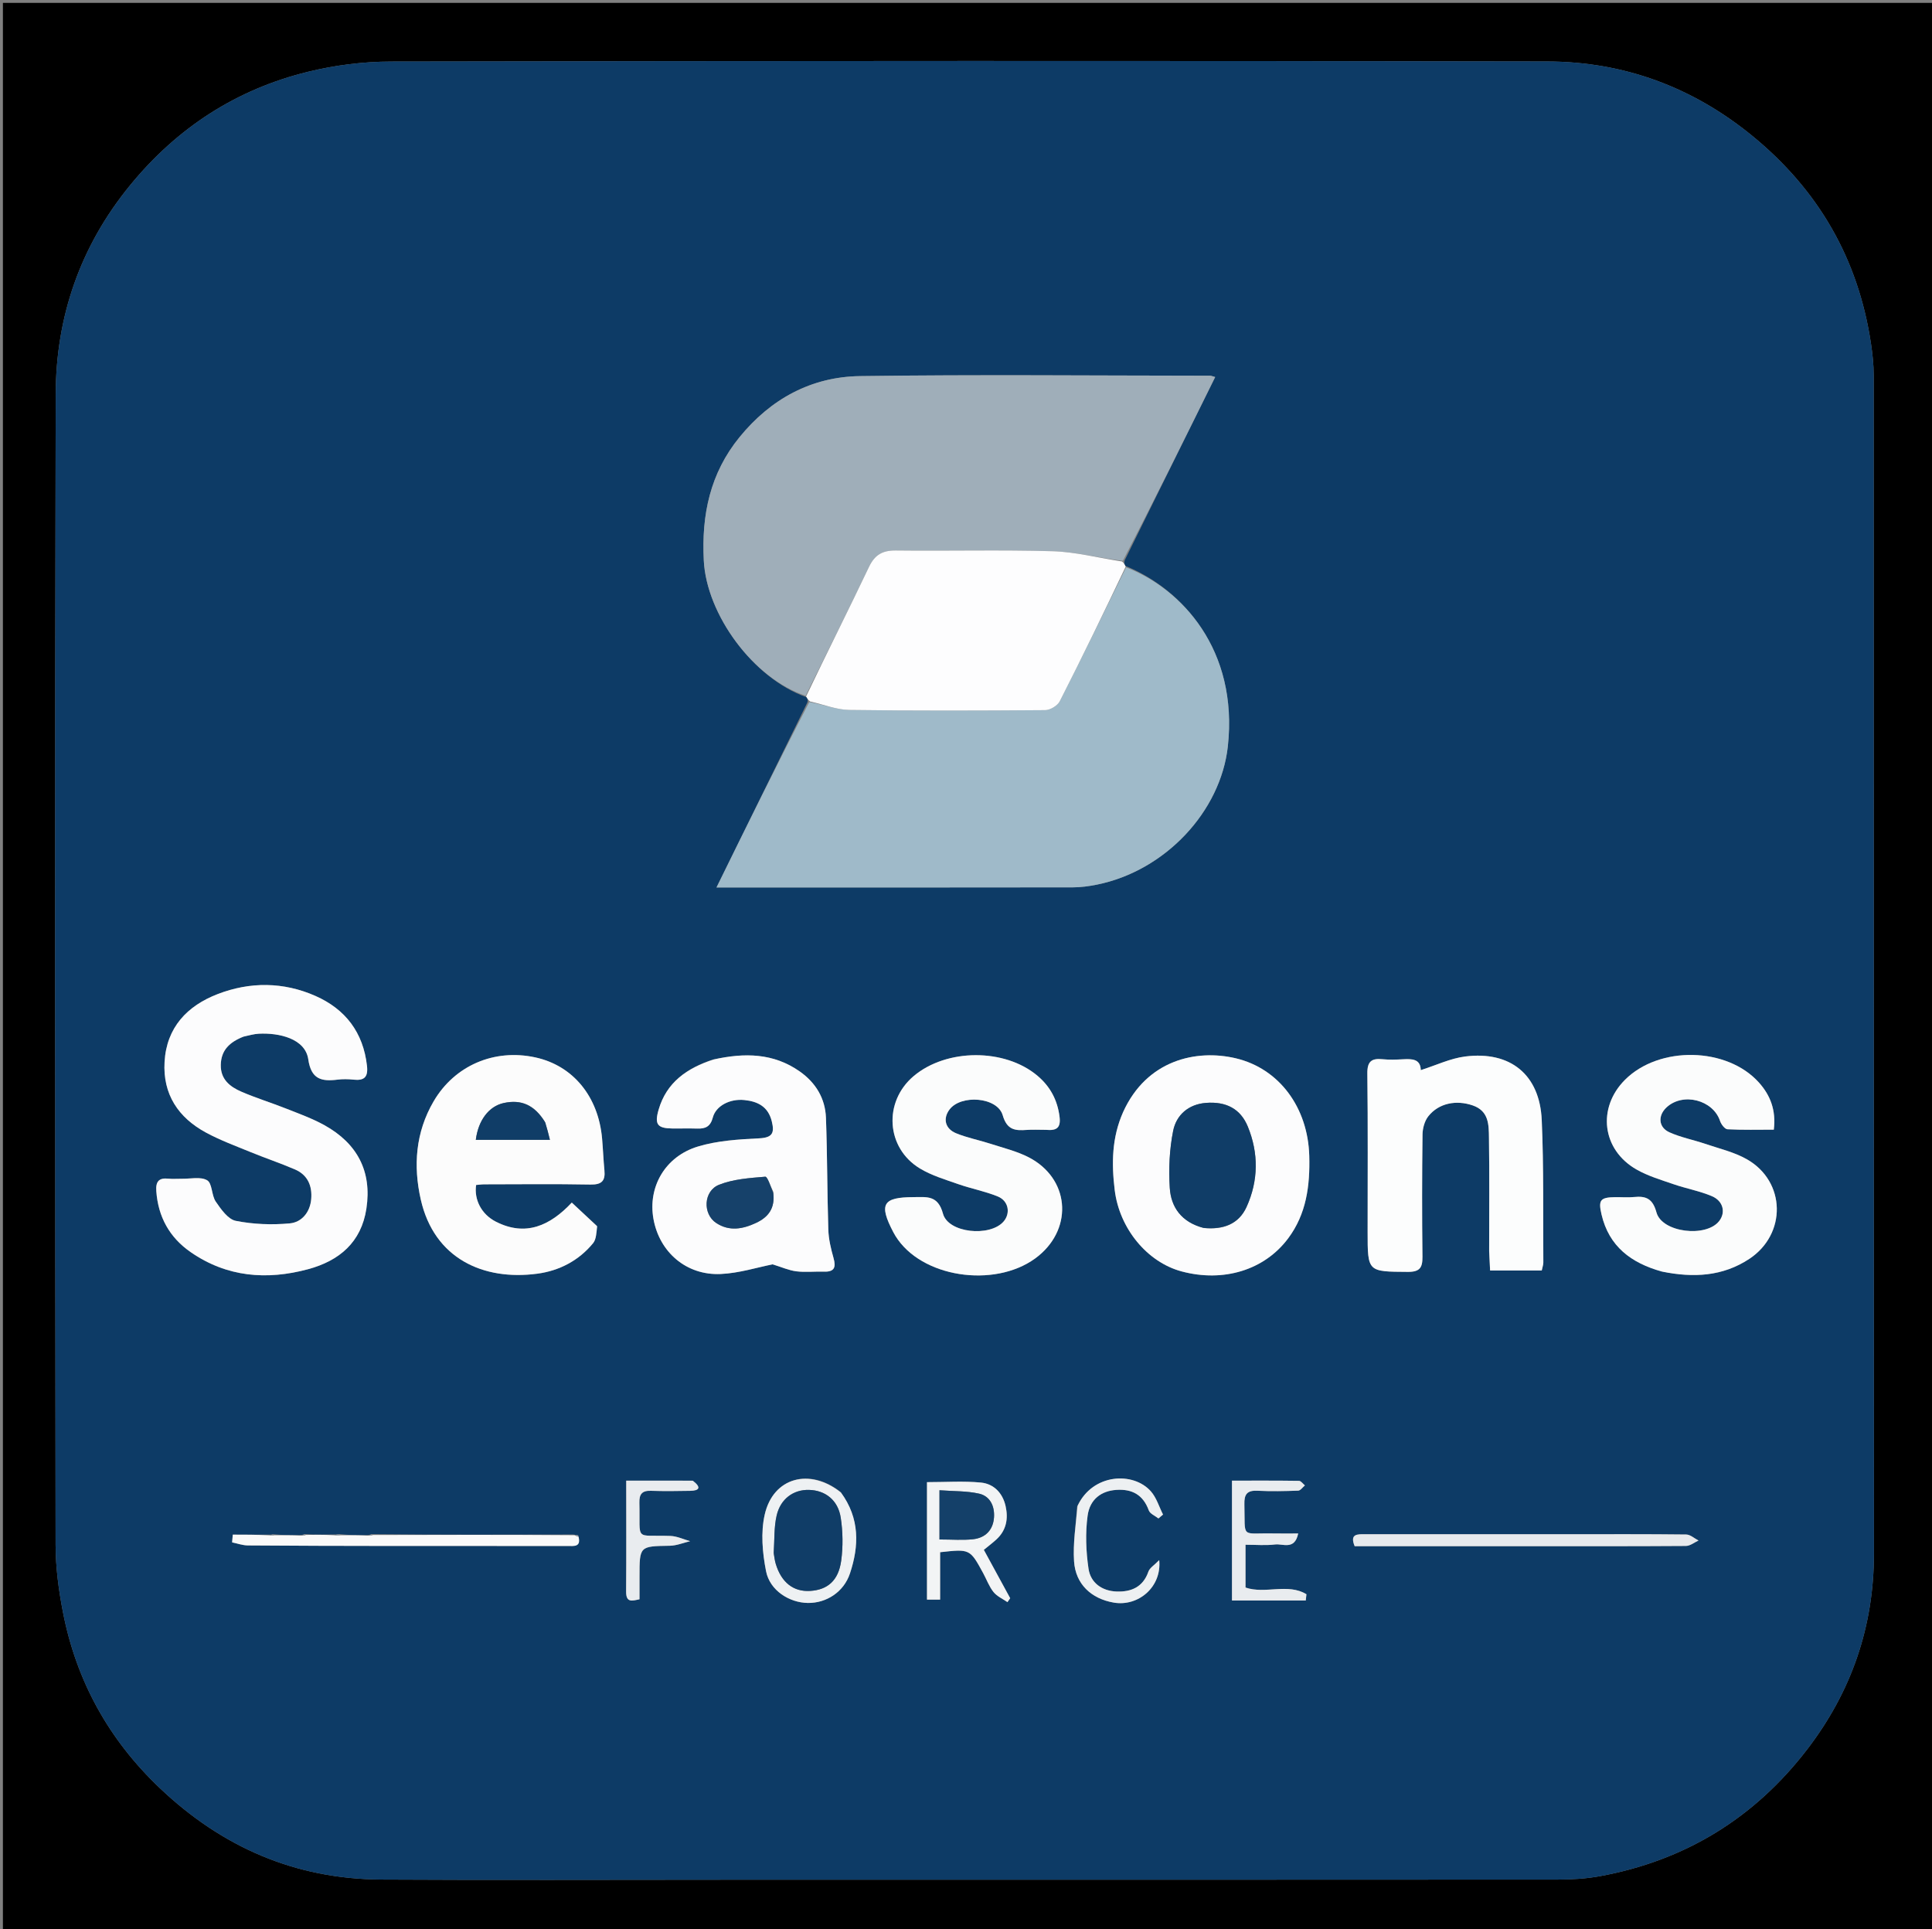 <svg version="1.1" id="Layer_1" xmlns="http://www.w3.org/2000/svg" xmlns:xlink="http://www.w3.org/1999/xlink" x="0px" y="0px"
	 width="100%" viewBox="0 0 664 663" enable-background="new 0 0 664 663" xml:space="preserve">
<rect x="0" y="0" width="664" height="663" fill="#808080" stroke="none"/>
<path fill="#000000" opacity="1" stroke="none" 
	d="
M379,664 
	C252.667,664 126.833,664 1,664 
	C1,443 1,222 1,1 
	C222.333,1 443.667,1 665,1 
	C665,222 665,443 665,664 
	C569.833,664 474.667,664 379,664 
M248.5,646 
	C344.147,646 439.794,646.016 535.44,645.951 
	C540.227,645.948 545.089,645.657 549.788,644.8 
	C579.118,639.452 602.978,624.8 621.077,601.236 
	C636.258,581.47 644.065,559.029 644.046,533.851 
	C643.947,398.878 644.007,263.905 643.96,128.932 
	C643.959,125.318 643.564,121.674 643.028,118.093 
	C638.68,88.99 624.944,65.241 602.175,46.643 
	C581.676,29.899 558.016,21.178 531.761,21.124 
	C399.288,20.856 266.814,20.93 134.341,21.151 
	C124.849,21.166 115.136,22.399 105.914,24.654 
	C81.245,30.686 60.921,43.881 44.738,63.638 
	C27.559,84.613 19.207,108.865 19.144,135.525 
	C18.83,267.331 18.958,399.138 19.109,530.945 
	C19.118,538.665 20.158,546.488 21.639,554.084 
	C26.246,577.709 37.352,597.809 54.891,614.482 
	C76.287,634.821 101.478,645.777 131.024,645.945 
	C169.848,646.167 208.674,646 248.5,646 
z"/>
<path fill="#0D3B66" opacity="1" stroke="none" 
	d="
M248,646 
	C208.674,646 169.848,646.167 131.024,645.945 
	C101.478,645.777 76.287,634.821 54.891,614.482 
	C37.352,597.809 26.246,577.709 21.639,554.084 
	C20.158,546.488 19.118,538.665 19.109,530.945 
	C18.958,399.138 18.83,267.331 19.144,135.525 
	C19.207,108.865 27.559,84.613 44.738,63.638 
	C60.921,43.881 81.245,30.686 105.914,24.654 
	C115.136,22.399 124.849,21.166 134.341,21.151 
	C266.814,20.93 399.288,20.856 531.761,21.124 
	C558.016,21.178 581.676,29.899 602.175,46.643 
	C624.944,65.241 638.68,88.99 643.028,118.093 
	C643.564,121.674 643.959,125.318 643.96,128.932 
	C644.007,263.905 643.947,398.878 644.046,533.851 
	C644.065,559.029 636.258,581.47 621.077,601.236 
	C602.978,624.8 579.118,639.452 549.788,644.8 
	C545.089,645.657 540.227,645.948 535.44,645.951 
	C439.794,646.016 344.147,646 248,646 
M125.898,527.577 
	C123.011,527.59 120.125,527.602 116.715,527.242 
	C116.093,527.306 115.472,527.371 113.972,527.362 
	C111.036,527.407 108.101,527.452 104.705,527.217 
	C104.389,527.347 104.073,527.478 102.894,527.572 
	C100.009,527.587 97.123,527.602 93.823,527.271 
	C93.494,527.362 93.165,527.453 91.95,527.413 
	C87.968,527.413 83.987,527.413 80.005,527.413 
	C79.928,528.299 79.85,529.184 79.773,530.069 
	C81.573,530.434 83.37,531.101 85.173,531.115 
	C101.154,531.241 117.136,531.273 133.118,531.292 
	C153.766,531.317 174.414,531.307 195.062,531.301 
	C197.189,531.301 199.794,531.791 198.737,527.602 
	C198.428,527.554 198.12,527.505 196.903,527.361 
	C173.99,527.421 151.077,527.481 127.715,527.241 
	C127.397,527.366 127.079,527.492 125.898,527.577 
M277.186,239.601 
	C277.467,240.068 277.747,240.535 277.481,241.425 
	C267.182,262.384 256.883,283.344 246.243,304.999 
	C248.77,304.999 250.537,304.999 252.304,304.999 
	C291.098,304.999 329.891,305.019 368.685,304.958 
	C371.465,304.954 374.285,304.569 377.017,304.016 
	C400.525,299.259 419.543,278.84 421.993,256.488 
	C425.621,223.383 406.197,202.351 386.757,194.487 
	C386.51,193.995 386.263,193.503 386.534,192.566 
	C396.882,171.612 407.229,150.658 417.643,129.57 
	C416.57,129.281 416.252,129.121 415.933,129.121 
	C375.811,129.096 335.683,128.694 295.569,129.255 
	C278.851,129.489 264.908,137.073 254.186,150.208 
	C244.038,162.642 241.071,176.914 241.884,192.645 
	C242.846,211.256 258.947,233.218 277.186,239.601 
M84.022,356.124 
	C85.652,355.825 87.272,355.347 88.913,355.26 
	C95.912,354.886 104.918,356.925 105.948,364.05 
	C106.939,370.908 110.473,371.731 115.974,371.042 
	C117.779,370.816 119.653,370.844 121.465,371.04 
	C125.133,371.439 126.569,370.24 126.127,366.303 
	C124.835,354.795 118.697,346.806 108.39,342.261 
	C97.418,337.421 85.936,337.346 74.816,341.634 
	C64.334,345.677 57.243,353.088 56.559,364.941 
	C55.915,376.083 61.288,384.104 70.839,389.256 
	C75.746,391.902 81.039,393.85 86.217,395.97 
	C91.241,398.028 96.404,399.756 101.388,401.903 
	C105.761,403.787 107.348,407.547 106.956,412.102 
	C106.566,416.624 103.701,420.055 99.6,420.436 
	C93.461,421.007 87.06,420.766 81.029,419.568 
	C78.368,419.039 75.951,415.581 74.15,412.954 
	C72.67,410.795 72.983,406.696 71.202,405.633 
	C68.963,404.296 65.401,405.165 62.41,405.107 
	C60.911,405.077 59.396,405.237 57.914,405.075 
	C54.608,404.715 53.479,406.037 53.719,409.36 
	C54.36,418.26 58.297,425.306 65.533,430.318 
	C77.948,438.919 91.67,440.019 105.87,436.19 
	C116.562,433.307 124.167,426.964 125.923,415.358 
	C127.872,402.478 122.72,392.934 111.528,386.711 
	C107.35,384.388 102.776,382.75 98.311,380.98 
	C93.231,378.966 87.982,377.358 82.973,375.19 
	C79.052,373.492 75.769,370.96 75.881,365.937 
	C75.993,360.89 78.92,358.12 84.022,356.124 
M244.886,364.174 
	C236.087,367.077 229.078,371.979 226.356,381.36 
	C224.879,386.451 225.951,387.763 231.104,387.828 
	C233.936,387.864 236.772,387.758 239.601,387.856 
	C242.423,387.954 244.149,387.214 244.986,384.05 
	C246.05,380.028 250.849,377.55 255.814,378.049 
	C260.372,378.506 263.998,380.277 265.244,385.339 
	C266.218,389.297 265.578,390.977 260.918,391.21 
	C253.849,391.564 246.554,391.997 239.85,394.03 
	C228.54,397.46 222.646,407.957 224.571,418.842 
	C226.595,430.288 235.866,438.374 247.691,437.837 
	C254.063,437.548 260.356,435.53 265.539,434.516 
	C268.663,435.472 271.124,436.597 273.685,436.914 
	C276.804,437.3 280.008,436.925 283.171,437.026 
	C286.786,437.142 287.373,435.543 286.467,432.33 
	C285.574,429.164 284.784,425.864 284.681,422.599 
	C284.278,409.784 284.348,396.952 283.867,384.141 
	C283.618,377.478 280.352,372.085 274.858,368.223 
	C265.862,361.899 255.944,361.724 244.886,364.174 
M205.028,421.202 
	C202.261,418.63 199.493,416.058 196.516,413.291 
	C189.004,421.282 180.644,425.033 170.469,419.878 
	C165.376,417.298 162.895,412.181 163.636,407.241 
	C164.558,407.166 165.531,407.019 166.504,407.018 
	C178.651,407.002 190.801,406.863 202.945,407.092 
	C206.752,407.163 208.085,405.867 207.733,402.235 
	C207.382,398.6 207.249,394.945 206.93,391.306 
	C205.658,376.811 196.933,366.217 183.992,363.397 
	C169.866,360.318 156.221,366.186 149.018,378.519 
	C142.815,389.138 141.985,400.671 144.623,412.28 
	C149.217,432.492 166.05,440.21 184.681,437.726 
	C192.173,436.728 198.916,433.255 203.839,427.238 
	C204.963,425.864 204.958,423.565 205.028,421.202 
M385.919,382.5 
	C382.081,391.005 382.01,399.932 383.104,408.943 
	C384.715,422.207 394.273,433.769 406.075,436.935 
	C420.459,440.794 434.537,436.517 442.707,425.604 
	C449.008,417.188 450.247,407.46 449.973,397.246 
	C449.528,380.648 439.655,367.201 424.654,363.687 
	C411.151,360.523 394.124,364.256 385.919,382.5 
M511.803,430.398 
	C511.911,432.488 512.02,434.578 512.126,436.625 
	C518.41,436.625 524.126,436.625 529.878,436.625 
	C530.115,435.464 530.427,434.656 530.421,433.85 
	C530.302,417.544 530.591,401.218 529.873,384.937 
	C529.184,369.323 519.088,361.111 503.546,363.087 
	C498.454,363.734 493.58,366.096 488.298,367.771 
	C488.215,363.903 485.303,363.872 482.154,364.044 
	C479.83,364.17 477.475,364.259 475.168,364.025 
	C471.383,363.642 469.885,364.765 469.936,368.943 
	C470.162,387.084 470.033,405.23 470.033,423.374 
	C470.032,437.178 470.034,437.014 483.847,437.105 
	C487.982,437.132 488.922,435.644 488.876,431.861 
	C488.709,417.88 488.727,403.895 488.898,389.915 
	C488.924,387.787 489.602,385.256 490.888,383.634 
	C494.512,379.063 500.532,377.955 506.171,379.904 
	C511.735,381.828 511.667,386.576 511.733,390.966 
	C511.926,403.781 511.802,416.6 511.803,430.398 
M359.791,388.287 
	C363.114,388.624 364.63,387.662 364.154,383.822 
	C363.435,378.023 360.92,373.384 356.564,369.707 
	C345.304,360.204 325.274,360.302 313.994,369.836 
	C303.561,378.654 304.488,394.525 316.169,401.57 
	C320.189,403.994 324.875,405.383 329.358,406.955 
	C333.834,408.524 338.572,409.403 342.944,411.196 
	C346.677,412.728 347.369,417.011 344.887,419.833 
	C340.199,425.165 325.889,423.784 324.088,417.101 
	C322.354,410.666 318.479,411.406 314.071,411.414 
	C303.344,411.435 301.952,413.813 307.051,423.526 
	C307.511,424.403 308.046,425.25 308.624,426.056 
	C318.432,439.733 343.613,442.588 356.989,431.549 
	C368.975,421.658 367.399,404.888 353.577,397.744 
	C349.5,395.637 344.893,394.529 340.485,393.099 
	C336.548,391.822 332.428,391.034 328.616,389.474 
	C324.785,387.908 324.022,384.41 326.304,381.344 
	C330.239,376.056 342.778,376.99 344.61,383.263 
	C346.115,388.42 348.927,388.605 352.935,388.313 
	C354.924,388.168 356.932,388.288 359.791,388.287 
M571.625,437.033 
	C582.01,439.193 592.046,438.672 601.173,432.662 
	C614.105,424.147 613.803,406.052 600.389,398.414 
	C596.008,395.919 590.862,394.74 586.02,393.093 
	C581.948,391.708 577.639,390.893 573.747,389.135 
	C569.946,387.418 569.733,383.376 572.781,380.561 
	C578.443,375.331 588.744,378.011 591.151,385.229 
	C591.537,386.385 592.788,388.047 593.712,388.095 
	C598.967,388.371 604.245,388.229 609.634,388.229 
	C610.446,381.549 608.445,376.434 604.539,372.06 
	C593.565,359.772 570.23,359.33 558.481,371.102 
	C548.856,380.745 550.56,395.134 562.432,401.911 
	C566.363,404.156 570.85,405.483 575.171,406.973 
	C579.509,408.47 584.106,409.296 588.316,411.067 
	C592.288,412.739 593.16,416.704 590.846,419.652 
	C586.343,425.39 571.201,423.606 569.304,416.676 
	C568.009,411.947 565.741,410.964 561.584,411.383 
	C559.44,411.599 557.257,411.396 555.092,411.426 
	C549.998,411.497 549.252,412.41 550.431,417.417 
	C552.993,428.306 560.528,434.072 571.625,437.033 
M525.5,531.375 
	C543.48,531.375 561.46,531.419 579.439,531.291 
	C580.884,531.28 582.32,530.08 583.76,529.432 
	C582.347,528.712 580.942,527.382 579.521,527.365 
	C566.038,527.206 552.552,527.27 539.067,527.27 
	C515.759,527.27 492.452,527.275 469.144,527.264 
	C466.524,527.263 463.817,527.093 465.577,531.375 
	C485.229,531.375 504.864,531.375 525.5,531.375 
M318.594,522.516 
	C318.594,531.5 318.594,540.484 318.594,549.742 
	C320.098,549.742 321.313,549.742 323.101,549.742 
	C323.101,544.167 323.101,538.764 323.101,533.448 
	C333.346,532.312 333.353,532.308 337.882,540.597 
	C339.073,542.777 339.927,545.211 341.449,547.12 
	C342.637,548.611 344.62,549.468 346.249,550.606 
	C346.561,550.157 346.872,549.708 347.184,549.259 
	C344.181,543.746 341.178,538.234 338.125,532.631 
	C339.708,531.331 341.153,530.252 342.472,529.036 
	C345.883,525.891 346.577,521.899 345.606,517.59 
	C344.589,513.079 341.548,509.941 337.122,509.513 
	C331.116,508.932 325.011,509.368 318.594,509.368 
	C318.594,513.562 318.594,517.543 318.594,522.516 
M288.805,512.672 
	C278.271,504.371 265.762,507.73 262.833,520.481 
	C261.414,526.658 262.037,533.667 263.285,539.994 
	C264.589,546.604 271.282,550.806 277.666,550.886 
	C283.957,550.965 289.979,547.185 292.125,540.72 
	C295.263,531.269 295.546,521.839 288.805,512.672 
M431.561,550.047 
	C437.298,550.047 443.035,550.047 448.772,550.047 
	C448.849,549.329 448.925,548.61 449.002,547.892 
	C442.634,543.991 434.828,547.924 428.062,545.591 
	C428.062,540.784 428.062,536.054 428.062,530.88 
	C431.676,530.88 435.012,531.188 438.26,530.783 
	C440.87,530.457 444.972,532.854 446.17,527.006 
	C442.956,527.006 440.331,527.051 437.707,526.998 
	C426.23,526.768 427.999,529.034 427.676,516.966 
	C427.584,513.527 428.617,512.143 432.181,512.324 
	C436.835,512.56 441.514,512.461 446.173,512.286 
	C446.963,512.256 447.711,511.115 448.478,510.487 
	C447.798,509.941 447.124,508.931 446.436,508.921 
	C438.805,508.808 431.172,508.85 423.413,508.85 
	C423.413,522.802 423.413,536.221 423.413,550.047 
	C425.988,550.047 428.287,550.047 431.561,550.047 
M370.146,517.872 
	C369.757,524.116 368.731,530.401 369.138,536.591 
	C369.654,544.43 375.082,549.449 382.785,550.766 
	C391.186,552.202 399.315,545.427 398.404,536.162 
	C396.692,537.931 395.135,538.836 394.686,540.127 
	C392.835,545.449 388.778,547.134 383.764,546.958 
	C378.737,546.782 374.818,543.964 374.107,539.122 
	C373.23,533.152 372.986,526.889 373.789,520.931 
	C374.568,515.159 378.589,512.381 383.616,512.032 
	C389.083,511.653 392.861,513.705 394.824,519.076 
	C395.251,520.246 397,520.934 398.141,521.843 
	C398.666,521.397 399.191,520.951 399.716,520.505 
	C398.36,517.829 397.476,514.737 395.559,512.552 
	C389.52,505.667 375.506,506.354 370.146,517.872 
M237.692,508.848 
	C230.299,508.848 222.905,508.848 215.225,508.848 
	C215.225,522.071 215.286,534.52 215.189,546.967 
	C215.159,550.843 217.165,550.198 219.788,549.619 
	C219.788,546.83 219.788,544.354 219.788,541.877 
	C219.788,531.302 219.79,531.399 230.212,531.227 
	C232.544,531.188 234.86,530.206 237.184,529.659 
	C234.928,529.032 232.689,527.939 230.413,527.857 
	C217.825,527.404 220.084,530.025 219.746,516.443 
	C219.671,513.437 220.705,512.239 223.744,512.343 
	C228.225,512.497 232.716,512.436 237.201,512.354 
	C240.264,512.298 241.236,511.251 237.692,508.848 
z"/>
<path fill="#9FBAC9" opacity="1" stroke="none" 
	d="
M387.012,194.981 
	C406.197,202.351 425.621,223.383 421.993,256.488 
	C419.543,278.84 400.525,299.259 377.017,304.016 
	C374.285,304.569 371.465,304.954 368.685,304.958 
	C329.891,305.019 291.098,304.999 252.304,304.999 
	C250.537,304.999 248.77,304.999 246.243,304.999 
	C256.883,283.344 267.182,262.384 278.131,241.282 
	C283.145,242.133 287.497,243.925 291.874,243.985 
	C314.323,244.297 336.778,244.232 359.23,244.051 
	C360.945,244.037 363.456,242.523 364.226,241.009 
	C371.986,225.75 379.459,210.345 387.012,194.981 
z"/>
<path fill="#9FAEB9" opacity="1" stroke="none" 
	d="
M276.888,239.113 
	C258.947,233.218 242.846,211.256 241.884,192.645 
	C241.071,176.914 244.038,162.642 254.186,150.208 
	C264.908,137.073 278.851,129.489 295.569,129.255 
	C335.683,128.694 375.811,129.096 415.933,129.121 
	C416.252,129.121 416.57,129.281 417.643,129.57 
	C407.229,150.658 396.882,171.612 385.894,192.746 
	C377.425,191.708 369.62,189.669 361.763,189.438 
	C343.833,188.912 325.877,189.397 307.934,189.185 
	C303.327,189.13 300.666,190.62 298.648,194.86 
	C291.588,209.703 284.17,224.376 276.888,239.113 
z"/>
<path fill="#FDFDFE" opacity="1" stroke="none" 
	d="
M277.037,239.357 
	C284.17,224.376 291.588,209.703 298.648,194.86 
	C300.666,190.62 303.327,189.13 307.934,189.185 
	C325.877,189.397 343.833,188.912 361.763,189.438 
	C369.62,189.669 377.425,191.708 385.634,192.968 
	C386.263,193.503 386.51,193.995 386.885,194.734 
	C379.459,210.345 371.986,225.75 364.226,241.009 
	C363.456,242.523 360.945,244.037 359.23,244.051 
	C336.778,244.232 314.323,244.297 291.874,243.985 
	C287.497,243.925 283.145,242.133 278.405,241.071 
	C277.747,240.535 277.467,240.068 277.037,239.357 
z"/>
<path fill="#FCFCFD" opacity="1" stroke="none" 
	d="
M83.65,356.271 
	C78.92,358.12 75.993,360.89 75.881,365.937 
	C75.769,370.96 79.052,373.492 82.973,375.19 
	C87.982,377.358 93.231,378.966 98.311,380.98 
	C102.776,382.75 107.35,384.388 111.528,386.711 
	C122.72,392.934 127.872,402.478 125.923,415.358 
	C124.167,426.964 116.562,433.307 105.87,436.19 
	C91.67,440.019 77.948,438.919 65.533,430.318 
	C58.297,425.306 54.36,418.26 53.719,409.36 
	C53.479,406.037 54.608,404.715 57.914,405.075 
	C59.396,405.237 60.911,405.077 62.41,405.107 
	C65.401,405.165 68.963,404.296 71.202,405.633 
	C72.983,406.696 72.67,410.795 74.15,412.954 
	C75.951,415.581 78.368,419.039 81.029,419.568 
	C87.06,420.766 93.461,421.007 99.6,420.436 
	C103.701,420.055 106.566,416.624 106.956,412.102 
	C107.348,407.547 105.761,403.787 101.388,401.903 
	C96.404,399.756 91.241,398.028 86.217,395.97 
	C81.039,393.85 75.746,391.902 70.839,389.256 
	C61.288,384.104 55.915,376.083 56.559,364.941 
	C57.243,353.088 64.334,345.677 74.816,341.634 
	C85.936,337.346 97.418,337.421 108.39,342.261 
	C118.697,346.806 124.835,354.795 126.127,366.303 
	C126.569,370.24 125.133,371.439 121.465,371.04 
	C119.653,370.844 117.779,370.816 115.974,371.042 
	C110.473,371.731 106.939,370.908 105.948,364.05 
	C104.918,356.925 95.912,354.886 88.913,355.26 
	C87.272,355.347 85.652,355.825 83.65,356.271 
z"/>
<path fill="#FCFCFD" opacity="1" stroke="none" 
	d="
M245.287,364.108 
	C255.944,361.724 265.862,361.899 274.858,368.223 
	C280.352,372.085 283.618,377.478 283.867,384.141 
	C284.348,396.952 284.278,409.784 284.681,422.599 
	C284.784,425.864 285.574,429.164 286.467,432.33 
	C287.373,435.543 286.786,437.142 283.171,437.026 
	C280.008,436.925 276.804,437.3 273.685,436.914 
	C271.124,436.597 268.663,435.472 265.539,434.516 
	C260.356,435.53 254.063,437.548 247.691,437.837 
	C235.866,438.374 226.595,430.288 224.571,418.842 
	C222.646,407.957 228.54,397.46 239.85,394.03 
	C246.554,391.997 253.849,391.564 260.918,391.21 
	C265.578,390.977 266.218,389.297 265.244,385.339 
	C263.998,380.277 260.372,378.506 255.814,378.049 
	C250.849,377.55 246.05,380.028 244.986,384.05 
	C244.149,387.214 242.423,387.954 239.601,387.856 
	C236.772,387.758 233.936,387.864 231.104,387.828 
	C225.951,387.763 224.879,386.451 226.356,381.36 
	C229.078,371.979 236.087,367.077 245.287,364.108 
M265.757,409.543 
	C264.834,407.742 263.778,404.333 263.01,404.397 
	C257.662,404.843 252.06,405.215 247.151,407.156 
	C241.738,409.297 241.457,417.214 246.149,420.301 
	C250.662,423.271 255.318,422.404 259.892,420.249 
	C264.057,418.287 266.445,415.26 265.757,409.543 
z"/>
<path fill="#FCFCFC" opacity="1" stroke="none" 
	d="
M205.251,421.446 
	C204.958,423.565 204.963,425.864 203.839,427.238 
	C198.916,433.255 192.173,436.728 184.681,437.726 
	C166.05,440.21 149.217,432.492 144.623,412.28 
	C141.985,400.671 142.815,389.138 149.018,378.519 
	C156.221,366.186 169.866,360.318 183.992,363.397 
	C196.933,366.217 205.658,376.811 206.93,391.306 
	C207.249,394.945 207.382,398.6 207.733,402.235 
	C208.085,405.867 206.752,407.163 202.945,407.092 
	C190.801,406.863 178.651,407.002 166.504,407.018 
	C165.531,407.019 164.558,407.166 163.636,407.241 
	C162.895,412.181 165.376,417.298 170.469,419.878 
	C180.644,425.033 189.004,421.282 196.516,413.291 
	C199.493,416.058 202.261,418.63 205.251,421.446 
M187.214,385.444 
	C183.691,379.766 179.215,377.747 173.105,379.079 
	C168.077,380.175 164.368,384.964 163.53,391.73 
	C171.845,391.73 180.116,391.73 189,391.73 
	C188.452,389.515 188.029,387.807 187.214,385.444 
z"/>
<path fill="#FCFCFD" opacity="1" stroke="none" 
	d="
M386.012,382.129 
	C394.124,364.256 411.151,360.523 424.654,363.687 
	C439.655,367.201 449.528,380.648 449.973,397.246 
	C450.247,407.46 449.008,417.188 442.707,425.604 
	C434.537,436.517 420.459,440.794 406.075,436.935 
	C394.273,433.769 384.715,422.207 383.104,408.943 
	C382.01,399.932 382.081,391.005 386.012,382.129 
M413.959,422.049 
	C420.325,422.657 425.721,420.767 428.443,414.747 
	C432.514,405.743 432.602,396.335 428.868,387.205 
	C426.347,381.041 421.389,378.495 414.475,379.03 
	C408.471,379.495 404.292,383.17 403.198,388.623 
	C401.919,394.996 401.622,401.728 402.033,408.234 
	C402.458,414.957 406.129,420.041 413.959,422.049 
z"/>
<path fill="#FCFDFD" opacity="1" stroke="none" 
	d="
M511.803,429.908 
	C511.802,416.6 511.926,403.781 511.733,390.966 
	C511.667,386.576 511.735,381.828 506.171,379.904 
	C500.532,377.955 494.512,379.063 490.888,383.634 
	C489.602,385.256 488.924,387.787 488.898,389.915 
	C488.727,403.895 488.709,417.88 488.876,431.861 
	C488.922,435.644 487.982,437.132 483.847,437.105 
	C470.034,437.014 470.032,437.178 470.033,423.374 
	C470.033,405.23 470.162,387.084 469.936,368.943 
	C469.885,364.765 471.383,363.642 475.168,364.025 
	C477.475,364.259 479.83,364.17 482.154,364.044 
	C485.303,363.872 488.215,363.903 488.298,367.771 
	C493.58,366.096 498.454,363.734 503.546,363.087 
	C519.088,361.111 529.184,369.323 529.873,384.937 
	C530.591,401.218 530.302,417.544 530.421,433.85 
	C530.427,434.656 530.115,435.464 529.878,436.625 
	C524.126,436.625 518.41,436.625 512.126,436.625 
	C512.02,434.578 511.911,432.488 511.803,429.908 
z"/>
<path fill="#FBFCFC" opacity="1" stroke="none" 
	d="
M359.361,388.287 
	C356.932,388.288 354.924,388.168 352.935,388.313 
	C348.927,388.605 346.115,388.42 344.61,383.263 
	C342.778,376.99 330.239,376.056 326.304,381.344 
	C324.022,384.41 324.785,387.908 328.616,389.474 
	C332.428,391.034 336.548,391.822 340.485,393.099 
	C344.893,394.529 349.5,395.637 353.577,397.744 
	C367.399,404.888 368.975,421.658 356.989,431.549 
	C343.613,442.588 318.432,439.733 308.624,426.056 
	C308.046,425.25 307.511,424.403 307.051,423.526 
	C301.952,413.813 303.344,411.435 314.071,411.414 
	C318.479,411.406 322.354,410.666 324.088,417.101 
	C325.889,423.784 340.199,425.165 344.887,419.833 
	C347.369,417.011 346.677,412.728 342.944,411.196 
	C338.572,409.403 333.834,408.524 329.358,406.955 
	C324.875,405.383 320.189,403.994 316.169,401.57 
	C304.488,394.525 303.561,378.654 313.994,369.836 
	C325.274,360.302 345.304,360.204 356.564,369.707 
	C360.92,373.384 363.435,378.023 364.154,383.822 
	C364.63,387.662 363.114,388.624 359.361,388.287 
z"/>
<path fill="#FBFCFC" opacity="1" stroke="none" 
	d="
M571.201,437.013 
	C560.528,434.072 552.993,428.306 550.431,417.417 
	C549.252,412.41 549.998,411.497 555.092,411.426 
	C557.257,411.396 559.44,411.599 561.584,411.383 
	C565.741,410.964 568.009,411.947 569.304,416.676 
	C571.201,423.606 586.343,425.39 590.846,419.652 
	C593.16,416.704 592.288,412.739 588.316,411.067 
	C584.106,409.296 579.509,408.47 575.171,406.973 
	C570.85,405.483 566.363,404.156 562.432,401.911 
	C550.56,395.134 548.856,380.745 558.481,371.102 
	C570.23,359.33 593.565,359.772 604.539,372.06 
	C608.445,376.434 610.446,381.549 609.634,388.229 
	C604.245,388.229 598.967,388.371 593.712,388.095 
	C592.788,388.047 591.537,386.385 591.151,385.229 
	C588.744,378.011 578.443,375.331 572.781,380.561 
	C569.733,383.376 569.946,387.418 573.747,389.135 
	C577.639,390.893 581.948,391.708 586.02,393.093 
	C590.862,394.74 596.008,395.919 600.389,398.414 
	C613.803,406.052 614.105,424.147 601.173,432.662 
	C592.046,438.672 582.01,439.193 571.201,437.013 
z"/>
<path fill="#E7EAED" opacity="1" stroke="none" 
	d="
M525,531.375 
	C504.864,531.375 485.229,531.375 465.577,531.375 
	C463.817,527.093 466.524,527.263 469.144,527.264 
	C492.452,527.275 515.759,527.27 539.067,527.27 
	C552.552,527.27 566.038,527.206 579.521,527.365 
	C580.942,527.382 582.347,528.712 583.76,529.432 
	C582.32,530.08 580.884,531.28 579.439,531.291 
	C561.46,531.419 543.48,531.375 525,531.375 
z"/>
<path fill="#F2F4F5" opacity="1" stroke="none" 
	d="
M318.594,522.02 
	C318.594,517.543 318.594,513.562 318.594,509.368 
	C325.011,509.368 331.116,508.932 337.122,509.513 
	C341.548,509.941 344.589,513.079 345.606,517.59 
	C346.577,521.899 345.883,525.891 342.472,529.036 
	C341.153,530.252 339.708,531.331 338.125,532.631 
	C341.178,538.234 344.181,543.746 347.184,549.259 
	C346.872,549.708 346.561,550.157 346.249,550.606 
	C344.62,549.468 342.637,548.611 341.449,547.12 
	C339.927,545.211 339.073,542.777 337.882,540.597 
	C333.353,532.308 333.346,532.312 323.101,533.448 
	C323.101,538.764 323.101,544.167 323.101,549.742 
	C321.313,549.742 320.098,549.742 318.594,549.742 
	C318.594,540.484 318.594,531.5 318.594,522.02 
M322.883,521.52 
	C322.883,523.945 322.883,526.37 322.883,529.069 
	C327.179,529.069 330.834,529.38 334.412,528.989 
	C338.7,528.521 341.347,525.779 341.629,521.426 
	C341.874,517.638 340.298,514.175 336.479,513.318 
	C332.235,512.367 327.743,512.519 322.883,512.155 
	C322.883,515.63 322.883,518.097 322.883,521.52 
z"/>
<path fill="#EEF1F3" opacity="1" stroke="none" 
	d="
M289.043,512.951 
	C295.546,521.839 295.263,531.269 292.125,540.72 
	C289.979,547.185 283.957,550.965 277.666,550.886 
	C271.282,550.806 264.589,546.604 263.285,539.994 
	C262.037,533.667 261.414,526.658 262.833,520.481 
	C265.762,507.73 278.271,504.371 289.043,512.951 
M265.924,534.068 
	C266.15,535.199 266.286,536.358 266.618,537.457 
	C268.545,543.847 272.705,547.097 278.428,546.75 
	C284.412,546.388 288.182,543.207 289.109,536.34 
	C289.763,531.499 289.686,526.402 288.946,521.571 
	C288.015,515.494 283.576,512.137 277.955,512.032 
	C272.695,511.934 268.245,515.094 266.918,520.857 
	C266.003,524.828 266.202,529.054 265.924,534.068 
z"/>
<path fill="#E9ECEF" opacity="1" stroke="none" 
	d="
M431.073,550.047 
	C428.287,550.047 425.988,550.047 423.413,550.047 
	C423.413,536.221 423.413,522.802 423.413,508.85 
	C431.172,508.85 438.805,508.808 446.436,508.921 
	C447.124,508.931 447.798,509.941 448.478,510.487 
	C447.711,511.115 446.963,512.256 446.173,512.286 
	C441.514,512.461 436.835,512.56 432.181,512.324 
	C428.617,512.143 427.584,513.527 427.676,516.966 
	C427.999,529.034 426.23,526.768 437.707,526.998 
	C440.331,527.051 442.956,527.006 446.17,527.006 
	C444.972,532.854 440.87,530.457 438.26,530.783 
	C435.012,531.188 431.676,530.88 428.062,530.88 
	C428.062,536.054 428.062,540.784 428.062,545.591 
	C434.828,547.924 442.634,543.991 449.002,547.892 
	C448.925,548.61 448.849,549.329 448.772,550.047 
	C443.035,550.047 437.298,550.047 431.073,550.047 
z"/>
<path fill="#FAFAFA" opacity="1" stroke="none" 
	d="
M128.164,527.541 
	C151.077,527.481 173.99,527.421 197.454,527.607 
	C198.251,528.033 198.528,528.119 198.833,528.109 
	C199.794,531.791 197.189,531.301 195.062,531.301 
	C174.414,531.307 153.766,531.317 133.118,531.292 
	C117.136,531.273 101.154,531.241 85.173,531.115 
	C83.37,531.101 81.573,530.434 79.773,530.069 
	C79.85,529.184 79.928,528.299 80.005,527.413 
	C83.987,527.413 87.968,527.413 92.599,527.653 
	C93.578,527.801 93.908,527.709 94.238,527.617 
	C97.123,527.602 100.009,527.587 103.555,527.743 
	C104.533,527.774 104.849,527.635 105.165,527.497 
	C108.101,527.452 111.036,527.407 114.666,527.608 
	C115.986,527.774 116.612,527.695 117.238,527.615 
	C120.125,527.602 123.011,527.59 126.554,527.75 
	C127.529,527.796 127.846,527.668 128.164,527.541 
z"/>
<path fill="#EDF0F2" opacity="1" stroke="none" 
	d="
M370.332,517.538 
	C375.506,506.354 389.52,505.667 395.559,512.552 
	C397.476,514.737 398.36,517.829 399.716,520.505 
	C399.191,520.951 398.666,521.397 398.141,521.843 
	C397,520.934 395.251,520.246 394.824,519.076 
	C392.861,513.705 389.083,511.653 383.616,512.032 
	C378.589,512.381 374.568,515.159 373.789,520.931 
	C372.986,526.889 373.23,533.152 374.107,539.122 
	C374.818,543.964 378.737,546.782 383.764,546.958 
	C388.778,547.134 392.835,545.449 394.686,540.127 
	C395.135,538.836 396.692,537.931 398.404,536.162 
	C399.315,545.427 391.186,552.202 382.785,550.766 
	C375.082,549.449 369.654,544.43 369.138,536.591 
	C368.731,530.401 369.757,524.116 370.332,517.538 
z"/>
<path fill="#E9ECEF" opacity="1" stroke="none" 
	d="
M238.116,508.866 
	C241.236,511.251 240.264,512.298 237.201,512.354 
	C232.716,512.436 228.225,512.497 223.744,512.343 
	C220.705,512.239 219.671,513.437 219.746,516.443 
	C220.084,530.025 217.825,527.404 230.413,527.857 
	C232.689,527.939 234.928,529.032 237.184,529.659 
	C234.86,530.206 232.544,531.188 230.212,531.227 
	C219.79,531.399 219.788,531.302 219.788,541.877 
	C219.788,544.354 219.788,546.83 219.788,549.619 
	C217.165,550.198 215.159,550.843 215.189,546.967 
	C215.286,534.52 215.225,522.071 215.225,508.848 
	C222.905,508.848 230.299,508.848 238.116,508.866 
z"/>
<path fill="#99A6B2" opacity="1" stroke="none" 
	d="
M116.977,527.428 
	C116.612,527.695 115.986,527.774 115.105,527.645 
	C115.472,527.371 116.093,527.306 116.977,527.428 
z"/>
<path fill="#99A6B2" opacity="1" stroke="none" 
	d="
M94.031,527.444 
	C93.908,527.709 93.578,527.801 93.042,527.718 
	C93.165,527.453 93.494,527.362 94.031,527.444 
z"/>
<path fill="#99A6B2" opacity="1" stroke="none" 
	d="
M104.935,527.357 
	C104.849,527.635 104.533,527.774 103.987,527.761 
	C104.073,527.478 104.389,527.347 104.935,527.357 
z"/>
<path fill="#99A6B2" opacity="1" stroke="none" 
	d="
M127.939,527.391 
	C127.846,527.668 127.529,527.796 126.986,527.77 
	C127.079,527.492 127.397,527.366 127.939,527.391 
z"/>
<path fill="#99A6B2" opacity="1" stroke="none" 
	d="
M198.785,527.856 
	C198.528,528.119 198.251,528.033 197.908,527.654 
	C198.12,527.505 198.428,527.554 198.785,527.856 
z"/>
<path fill="#16416A" opacity="1" stroke="none" 
	d="
M265.757,409.973 
	C266.445,415.26 264.057,418.287 259.892,420.249 
	C255.318,422.404 250.662,423.271 246.149,420.301 
	C241.457,417.214 241.738,409.297 247.151,407.156 
	C252.06,405.215 257.662,404.843 263.01,404.397 
	C263.778,404.333 264.834,407.742 265.757,409.973 
z"/>
<path fill="#103D67" opacity="1" stroke="none" 
	d="
M187.41,385.772 
	C188.029,387.807 188.452,389.515 189,391.73 
	C180.116,391.73 171.845,391.73 163.53,391.73 
	C164.368,384.964 168.077,380.175 173.105,379.079 
	C179.215,377.747 183.691,379.766 187.41,385.772 
z"/>
<path fill="#103D67" opacity="1" stroke="none" 
	d="
M413.548,421.986 
	C406.129,420.041 402.458,414.957 402.033,408.234 
	C401.622,401.728 401.919,394.996 403.198,388.623 
	C404.292,383.17 408.471,379.495 414.475,379.03 
	C421.389,378.495 426.347,381.041 428.868,387.205 
	C432.602,396.335 432.514,405.743 428.443,414.747 
	C425.721,420.767 420.325,422.657 413.548,421.986 
z"/>
<path fill="#144069" opacity="1" stroke="none" 
	d="
M322.883,521.043 
	C322.883,518.097 322.883,515.63 322.883,512.155 
	C327.743,512.519 332.235,512.367 336.479,513.318 
	C340.298,514.175 341.874,517.638 341.629,521.426 
	C341.347,525.779 338.7,528.521 334.412,528.989 
	C330.834,529.38 327.179,529.069 322.883,529.069 
	C322.883,526.37 322.883,523.945 322.883,521.043 
z"/>
<path fill="#103D67" opacity="1" stroke="none" 
	d="
M265.913,533.617 
	C266.202,529.054 266.003,524.828 266.918,520.857 
	C268.245,515.094 272.695,511.934 277.955,512.032 
	C283.576,512.137 288.015,515.494 288.946,521.571 
	C289.686,526.402 289.763,531.499 289.109,536.34 
	C288.182,543.207 284.412,546.388 278.428,546.75 
	C272.705,547.097 268.545,543.847 266.618,537.457 
	C266.286,536.358 266.15,535.199 265.913,533.617 
z"/>
</svg>